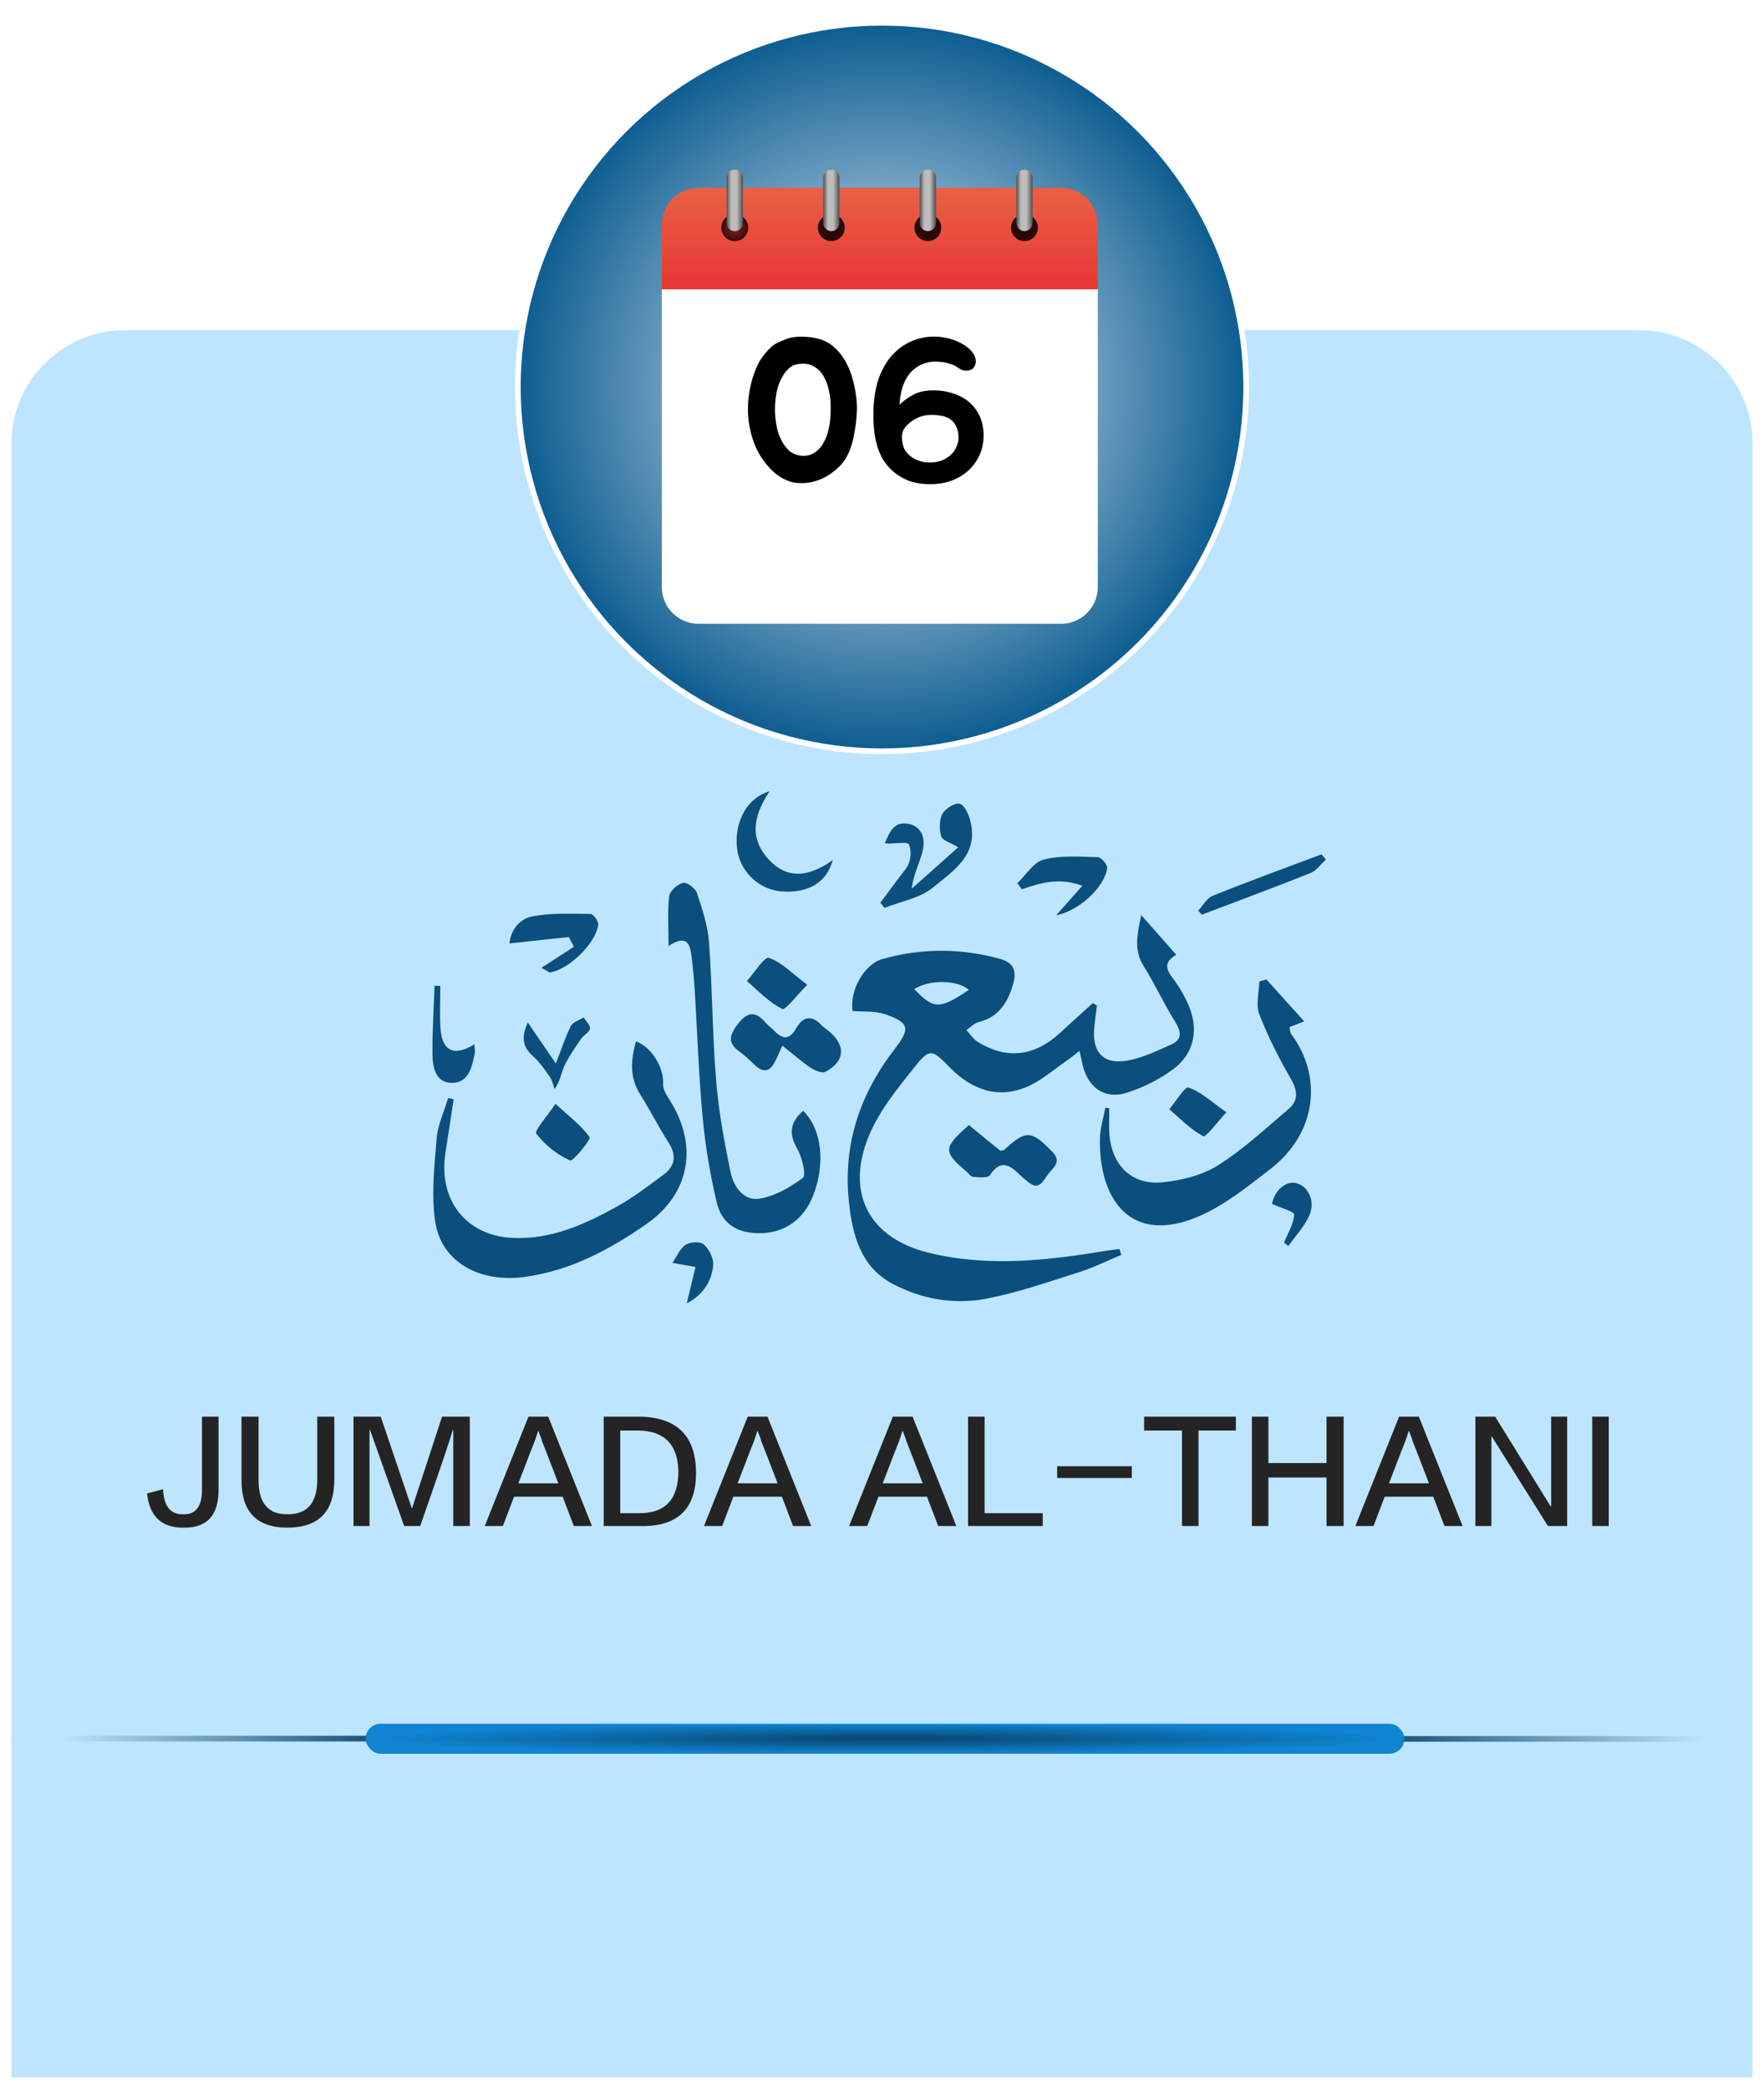 <svg width="310" height="367" viewBox="0 0 310 367" fill="none" xmlns="http://www.w3.org/2000/svg">
<g filter="url(#filter0_d_3070_56)">
<path d="M2 76C2 64.954 10.955 56 22 56H288C299.046 56 308 64.954 308 76V363H2V76Z" fill="#BDE5FF"/>
<path d="M35.5 246.906H38.406V259.562C38.469 264.188 36.438 266.469 32.312 266.406C28.438 266.469 26.281 264.469 25.844 260.406L28.656 259.656C28.781 262.656 29.969 264.125 32.219 264.062C34.469 264.125 35.562 262.594 35.5 259.469V246.906ZM42.438 258.062V246.906H45.438V258.062C45.438 262.125 47.156 264.125 50.594 264.062C54.031 264.062 55.75 262.031 55.75 257.969V246.906H58.75V257.969C58.75 263.594 56 266.406 50.5 266.406C45.125 266.406 42.438 263.625 42.438 258.062ZM71.031 266.125L65.031 249.25H64.938V266.125H62.125V246.906H66.906L72.344 262.938H72.438L77.688 246.906H82.562V266.125H79.656V249.25H79.562C79.188 250.688 77.281 256.312 73.844 266.125H71.031ZM96.344 246.906L104.031 266.125H100.844L98.875 260.969H90.344L88.375 266.125H85.188L92.875 246.906H96.344ZM94.656 249.438H94.562C94.375 250 94.188 250.562 94 251.125C93.938 251.25 92.969 253.75 91.094 258.625H98.125C96.25 253.75 95.281 251.25 95.219 251.125C95.219 251.062 95.188 250.938 95.125 250.75C94.812 250 94.656 249.562 94.656 249.438ZM112.562 266.125H106.094V246.906H112.469C118.906 247.031 122.188 250.219 122.312 256.469C122.438 263.031 119.188 266.25 112.562 266.125ZM112.375 249.344H109V263.875H112.375C116.938 263.875 119.219 261.406 119.219 256.469C119.094 251.844 116.812 249.469 112.375 249.344ZM134.875 246.906L142.562 266.125H139.375L137.406 260.969H128.875L126.906 266.125H123.719L131.406 246.906H134.875ZM133.188 249.438H133.094C132.906 250 132.719 250.562 132.531 251.125C132.469 251.25 131.5 253.75 129.625 258.625H136.656C134.781 253.75 133.812 251.25 133.75 251.125C133.75 251.062 133.719 250.938 133.656 250.75C133.344 250 133.188 249.562 133.188 249.438ZM160.375 246.906L168.062 266.125H164.875L162.906 260.969H154.375L152.406 266.125H149.219L156.906 246.906H160.375ZM158.688 249.438H158.594C158.406 250 158.219 250.562 158.031 251.125C157.969 251.25 157 253.75 155.125 258.625H162.156C160.281 253.75 159.312 251.25 159.25 251.125C159.25 251.062 159.219 250.938 159.156 250.75C158.844 250 158.688 249.562 158.688 249.438ZM183.25 266.125H170.125V246.906H173.031V263.875H183.25V266.125ZM198.906 257.688H185.781V255.625H198.906V257.688ZM217.188 249.344H210.625V266.125H207.719V249.344H201.062V246.906H217.188V249.344ZM236.125 266.125H233.125V257.594H222.906V266.125H220V246.906H222.906V255.062H233.125V246.906H236.125V266.125ZM249.344 246.906L257.031 266.125H253.844L251.875 260.969H243.344L241.375 266.125H238.188L245.875 246.906H249.344ZM247.656 249.438H247.562C247.375 250 247.188 250.562 247 251.125C246.938 251.25 245.969 253.75 244.094 258.625H251.125C249.25 253.75 248.281 251.25 248.219 251.125C248.219 251.062 248.188 250.938 248.125 250.75C247.812 250 247.656 249.562 247.656 249.438ZM259.281 246.906H262.75L272.5 262.656H272.594V246.906H275.406V266.125H272.031L262.094 250.281V266.125H259.281V246.906ZM279.812 266.125V246.906H282.719V266.125H279.812Z" fill="#242424"/>
<g filter="url(#filter1_d_3070_56)">
<circle cx="155" cy="64" r="64" fill="url(#paint0_radial_3070_56)"/>
<circle cx="155" cy="64" r="64" stroke="white"/>
<g filter="url(#filter2_d_3070_56)">
<path d="M192.922 44.702V97.152C192.922 100.714 190.031 103.602 186.465 103.602H122.762C119.196 103.602 116.305 100.714 116.305 97.152V44.702L118.363 42.606H190.582L192.922 44.702Z" fill="white"/>
<path d="M192.922 33.465V44.841H116.305V33.465C116.305 29.888 119.173 26.988 122.71 26.988H186.517C190.054 26.988 192.922 29.888 192.922 33.464L192.922 33.465Z" fill="url(#paint1_linear_3070_56)"/>
<path d="M129.127 36.362C130.431 36.362 131.488 35.306 131.488 34.002C131.488 32.698 130.431 31.641 129.127 31.641C127.823 31.641 126.766 32.698 126.766 34.002C126.766 35.306 127.823 36.362 129.127 36.362Z" fill="url(#paint2_radial_3070_56)"/>
<path d="M129.13 23.816H129.129C128.342 23.816 127.703 24.455 127.703 25.242V33.185C127.703 33.972 128.342 34.611 129.129 34.611H129.13C129.917 34.611 130.556 33.972 130.556 33.185V25.242C130.556 24.455 129.917 23.816 129.13 23.816Z" fill="url(#paint3_linear_3070_56)"/>
<path d="M146.096 36.362C147.399 36.362 148.457 35.306 148.457 34.002C148.457 32.698 147.399 31.641 146.096 31.641C144.792 31.641 143.735 32.698 143.735 34.002C143.735 35.306 144.792 36.362 146.096 36.362Z" fill="url(#paint4_radial_3070_56)"/>
<path d="M146.098 23.816H146.098C145.31 23.816 144.672 24.455 144.672 25.242V33.185C144.672 33.972 145.31 34.611 146.098 34.611H146.098C146.886 34.611 147.524 33.972 147.524 33.185V25.242C147.524 24.455 146.886 23.816 146.098 23.816Z" fill="url(#paint5_linear_3070_56)"/>
<path d="M163.06 36.362C164.364 36.362 165.421 35.306 165.421 34.002C165.421 32.698 164.364 31.641 163.06 31.641C161.756 31.641 160.699 32.698 160.699 34.002C160.699 35.306 161.756 36.362 163.06 36.362Z" fill="url(#paint6_radial_3070_56)"/>
<path d="M163.063 23.816H163.063C162.275 23.816 161.637 24.455 161.637 25.242V33.185C161.637 33.972 162.275 34.611 163.063 34.611H163.063C163.851 34.611 164.489 33.972 164.489 33.185V25.242C164.489 24.455 163.851 23.816 163.063 23.816Z" fill="url(#paint7_linear_3070_56)"/>
<path d="M180.037 36.362C181.341 36.362 182.398 35.306 182.398 34.002C182.398 32.698 181.341 31.641 180.037 31.641C178.733 31.641 177.676 32.698 177.676 34.002C177.676 35.306 178.733 36.362 180.037 36.362Z" fill="url(#paint8_radial_3070_56)"/>
<path d="M180.04 23.816H180.039C179.252 23.816 178.614 24.455 178.614 25.242V33.185C178.614 33.972 179.252 34.611 180.039 34.611H180.04C180.827 34.611 181.466 33.972 181.466 33.185V25.242C181.466 24.455 180.827 23.816 180.04 23.816Z" fill="url(#paint9_linear_3070_56)"/>
</g>
</g>
<line x1="70.586" y1="303.473" x2="2" y2="303.473" stroke="url(#paint10_linear_3070_56)"/>
<line x1="239.414" y1="303.527" x2="308.001" y2="303.527" stroke="url(#paint11_linear_3070_56)"/>
<rect x="64.254" y="300.863" width="182.545" height="5.276" rx="2.638" fill="url(#paint12_radial_3070_56)"/>
</g>
<g clip-path="url(#clip0_3070_56)">
<path d="M197.057 220.481C194.606 221.497 192.215 222.714 189.691 223.504C184.291 225.211 178.903 227.105 173.37 228.172C167.727 229.263 162.036 228.297 156.878 225.575C151.272 222.614 149.804 217.03 149.185 211.146C148.117 201.033 151.151 192.199 157.206 184.345C160.033 180.681 159.827 179.665 155.483 178.184C153.748 177.595 151.758 177.795 149.84 177.632C149.258 174.144 151.806 169.439 155.058 168.511C161.926 166.566 168.795 166.578 175.699 168.46C178.357 169.188 178.697 170.769 177.957 173.191C176.974 176.378 175.348 178.762 171.986 179.577C171.21 179.765 170.542 180.506 169.826 180.982C170.494 181.685 171.04 182.576 171.828 183.065C176.998 186.252 181.925 185.6 186.512 181.284C188.332 179.577 190.213 177.921 192.057 176.24C192.3 176.39 192.53 176.541 192.773 176.691C192.615 177.871 192.458 179.063 192.324 180.242C191.815 184.721 193.744 187.068 197.991 186.365C200.709 185.926 203.33 184.634 205.891 183.492C207.65 182.701 207.675 181.409 206.607 179.69C204.592 176.44 202.979 172.94 200.964 169.703C199.29 167.018 199.787 164.42 200.552 160.782C202.833 163.366 204.653 165.437 206.716 167.758C204.398 169.063 204.969 170.393 206.158 171.949C207.201 173.329 208.112 174.885 208.815 176.478C210.684 180.694 209.944 184.972 206.352 187.72C203.901 189.59 200.988 191.045 198.064 191.986C193.999 193.279 190.965 190.945 190.152 186.604C190.055 186.114 189.934 185.637 189.703 184.646C188.757 185.374 188.113 185.926 187.422 186.39C185.08 187.984 182.883 189.979 180.323 191.02C175.166 193.115 170.688 191.409 166.805 187.444C163.735 184.307 163.371 184.169 160.664 187.557C157.619 191.371 154.379 195.349 152.583 199.841C148.566 209.866 152.935 217.582 163.128 220.092C173.6 222.676 184.012 221.484 194.436 219.753C195.2 219.627 195.965 219.552 196.741 219.464C196.85 219.816 196.948 220.154 197.057 220.506V220.481ZM170.263 173.918C168.224 172.137 163.334 172.074 160.664 173.793C164.099 177.369 165.13 177.381 170.263 173.918Z" fill="#0A4F7D"/>
<path d="M79.725 193.128C79.24 196.265 78.779 199.414 78.281 202.551C76.983 210.882 81.934 217.143 90.113 217.507C96.848 217.808 102.757 215.148 108.473 211.961C111.3 210.393 113.909 208.385 116.53 206.453C118.545 204.972 119.018 203.141 117.513 200.794C115.729 198.021 114.249 195.035 112.489 192.25C110.572 189.238 110.9 186.177 111.749 182.965C114.589 184.006 116.712 187.657 116.53 190.506C116.47 191.396 117.149 192.425 117.671 193.253C122.743 201.196 121.287 209.678 113.679 215.01C107.114 219.602 100.136 223.304 92.115 224.37C84.142 225.424 77.493 221.635 76.473 214.583C75.782 209.841 76.34 204.847 76.74 200.004C76.934 197.607 78.051 195.286 78.755 192.94C79.07 193.003 79.398 193.065 79.713 193.128H79.725Z" fill="#0A4F7D"/>
<path d="M194.933 194.709C194.933 196.051 194.897 197.407 194.933 198.749C195.14 204.533 198.756 208.297 204.301 207.733C207.626 207.394 211.218 206.528 214.033 204.759C218.463 201.974 222.394 198.297 226.435 194.872C228.17 193.404 228.086 191.71 226.884 189.615C224.773 185.951 222.831 182.149 221.302 178.197C220.659 176.541 221.266 174.383 221.302 172.45C221.715 172.338 222.139 172.212 222.552 172.099C224.688 174.458 226.811 176.817 229.202 179.452C228.098 179.878 227.406 180.142 226.605 180.468C226.726 180.97 226.726 181.434 226.933 181.723C232.308 188.937 231.653 198.912 223.207 205.437C219.276 208.473 215.271 211.71 210.806 213.655C198.719 218.925 193.113 210.769 193.295 200.079C193.319 198.26 193.914 196.453 194.242 194.646L194.933 194.721V194.709Z" fill="#0A4F7D"/>
<path d="M141.152 195.173C144.428 198.385 145.108 204.496 142.875 210.117C141.176 214.408 137.669 216.779 133.167 216.679C129.43 216.591 126.833 214.972 125.947 211.233C124.806 206.39 123.957 201.422 123.496 196.465C122.792 188.987 122.549 181.459 122.088 173.956C121.967 171.974 121.772 170.004 121.53 168.034C121.275 165.913 120.741 164.082 117.489 166.215C117.489 162.864 117.283 160.117 117.61 157.444C117.719 156.528 119.079 155.349 120.037 155.123C120.717 154.96 122.185 156.051 122.464 156.88C123.411 159.715 124.394 162.639 124.6 165.587C125.194 173.705 125.194 181.873 125.862 189.991C126.299 195.361 127.306 200.694 128.386 205.976C128.908 208.523 130.752 211.02 133.373 210.619C136.104 210.205 138.834 208.649 141.103 206.942C141.698 206.503 140.97 203.366 140.132 201.898C138.628 199.276 138.749 197.231 141.164 195.161L141.152 195.173Z" fill="#0A4F7D"/>
<path d="M137.487 183.718C136.977 184.809 136.577 185.901 135.994 186.892C135.096 188.41 133.956 188.348 132.742 187.206C131.844 186.365 130.971 185.499 129.976 184.784C128.046 183.404 128.034 182.162 129.466 180.192C131.25 177.733 132.742 177.494 134.66 179.803C135.048 180.267 135.594 180.593 136.007 181.045C137.402 182.551 138.676 182.827 139.841 180.782C141.091 178.586 142.584 178.235 144.392 180.142C144.744 180.506 145.168 180.794 145.569 181.108C148.687 183.592 148.542 186.503 145.047 188.322C144.44 188.636 143.215 188.084 142.474 187.607C141.127 186.742 139.926 185.65 137.475 183.705L137.487 183.718Z" fill="#0A4F7D"/>
<path d="M154.706 158.624C155.774 157.181 156.854 155.75 157.922 154.295C158.589 153.379 159.451 152.526 159.791 151.497C160.106 150.531 160.131 149.238 159.73 148.36C159.548 147.946 158.031 148.147 157.133 148.159C156.66 148.159 156.199 148.348 155.507 148.122C156.332 146.227 157.145 144.169 159.754 144.772C162.084 145.311 162.642 147.419 162.157 149.452C161.647 151.585 160.531 153.555 160.215 156.152C162.63 154.006 165.045 151.861 168.406 148.862C167.023 148.034 165.628 147.683 165.409 146.955C165.045 145.75 165.045 144.056 165.615 143.003C166.137 142.049 167.788 141.008 168.661 141.221C169.499 141.422 170.251 143.128 170.542 144.307C172.023 150.292 167.424 153.053 163.989 155.913C161.696 157.821 158.347 158.36 155.459 159.514C155.216 159.226 154.961 158.925 154.718 158.636L154.706 158.624Z" fill="#0A4F7D"/>
<path d="M170.263 197.657C171.319 198.536 172.253 199.301 173.2 200.079C174.122 200.832 175.069 201.585 175.809 202.187C176.258 202.099 176.379 202.112 176.452 202.049C180.335 198.486 181.209 198.561 184.922 202.363C186.682 204.157 185.092 205.148 184.218 206.265C183.345 207.381 182.665 209.314 180.711 207.695C180.165 207.243 179.583 206.804 179.085 206.302C177.314 204.533 175.736 203.793 173.976 206.478C173.612 207.03 172.023 206.842 171.003 206.779C170.603 206.754 170.227 206.164 169.838 205.838C165.713 202.325 165.725 201.685 170.287 197.67L170.263 197.657Z" fill="#0A4F7D"/>
<path d="M135.266 139C132.621 142.965 131.541 146.93 134.854 150.744C138.288 154.709 142.232 154.044 146.345 151.12C145.265 155.098 142.062 156.93 137.439 156.629C133.568 156.378 130.291 153.391 129.612 149.615C128.896 145.662 130.461 140.481 135.279 139.013L135.266 139Z" fill="#0A4F7D"/>
<path d="M95.137 170.054C97.248 168.686 99.056 167.519 100.864 166.353C100.561 165.775 100.258 165.211 99.954 164.634C96.593 164.997 93.219 165.361 89.53 165.763C89.725 163.467 91.314 161.459 93.413 161.045C96.787 160.368 100.33 160.543 103.801 160.581C104.274 160.581 105.209 161.886 105.136 162.476C104.699 165.775 99.942 170.355 96.666 170.857C96.52 170.882 96.338 170.694 95.149 170.054H95.137Z" fill="#0A4F7D"/>
<path d="M178.782 155.186C180.311 153.743 181.646 151.472 183.405 151.033C186.439 150.267 189.739 150.518 192.931 150.606C193.526 150.619 194.642 151.936 194.569 152.526C194.157 155.826 189.582 160.092 185.614 160.807C187.191 159.038 188.502 157.557 190.213 155.637C186.172 154.107 182.883 155.123 179.583 156.24C179.316 155.888 179.049 155.537 178.782 155.186Z" fill="#0A4F7D"/>
<path d="M233 151.033C232.126 151.823 231.374 152.952 230.367 153.366C224.02 155.901 217.601 158.272 211.218 160.706C211 160.468 210.781 160.23 210.563 160.004C211.4 159.113 212.08 157.808 213.099 157.394C219.433 154.847 225.853 152.513 232.235 150.104C232.49 150.418 232.757 150.731 233.012 151.045L233 151.033Z" fill="#0A4F7D"/>
<path d="M141.856 173.04C139.975 174.897 138.045 177.557 137.463 177.269C135.157 176.139 133.276 174.082 131.25 172.375C132.572 170.932 134.344 168.034 135.121 168.297C137.402 169.075 139.283 171.095 141.868 173.04H141.856Z" fill="#0A4F7D"/>
<path d="M97.612 193.944C100.027 196.164 102.163 197.745 103.619 199.816C103.874 200.179 100.706 204.132 100.173 203.893C97.903 202.89 95.755 201.158 94.227 199.151C93.875 198.686 96.18 196.077 97.612 193.944Z" fill="#0A4F7D"/>
<path d="M83.366 183.479C83.402 184.245 83.511 184.671 83.439 185.048C82.953 187.444 82.383 190.192 79.555 190.255C76.534 190.33 76.012 187.545 76 185.073C75.976 181.108 76.231 177.156 76.376 173.191L77.371 173.241C77.371 175.65 77.262 178.072 77.395 180.481C77.626 184.621 79.689 185.738 83.366 183.492V183.479Z" fill="#0A4F7D"/>
<path d="M215.538 195.437C213.791 197.281 211.934 199.866 211.461 199.627C209.252 198.486 207.432 196.553 205.478 194.897C206.643 193.542 208.233 190.857 208.876 191.083C211.097 191.861 212.99 193.655 215.538 195.437Z" fill="#0A4F7D"/>
<path d="M97.685 186.854C98.631 184.445 99.323 182.275 100.318 180.28C100.682 179.565 101.799 179.251 102.575 178.749C102.976 179.427 103.777 180.167 103.68 180.744C103.57 181.409 102.563 181.861 102.114 182.526C101.083 184.044 100.003 185.562 99.214 187.218C98.631 188.46 98.486 189.941 97.454 191.346C97.2 190.656 97.078 189.866 96.678 189.289C95.804 188.034 94.93 186.716 93.814 185.713C92.224 184.282 91.326 182.839 92.746 179.64C94.542 182.25 95.95 184.32 97.673 186.842L97.685 186.854Z" fill="#0A4F7D"/>
<path d="M225.646 218.335C226.314 216.691 227.345 215.073 227.442 213.404C227.467 212.877 224.991 212.199 223.535 211.522C223.972 209.213 225.962 207.356 227.879 207.896C229.918 208.46 231.18 211.058 230.112 213.517C229.25 215.487 227.685 217.13 226.423 218.912C226.168 218.724 225.913 218.523 225.646 218.335Z" fill="#0A4F7D"/>
<path d="M120.692 229C121.239 226.729 121.724 224.671 122.221 222.614C121.129 222.413 120.025 222.212 118.168 221.886C118.933 220.782 119.479 219.364 120.474 218.724C121.299 218.197 123.071 218.097 123.702 218.661C124.624 219.477 125.437 221.12 125.328 222.325C125.061 225.361 123.338 227.62 120.692 229.013V229Z" fill="#0A4F7D"/>
</g>
<path d="M141.052 84.892C140.62 84.892 140.176 84.868 139.72 84.82C139.288 84.748 138.856 84.628 138.424 84.46C137.776 84.196 137.152 83.848 136.552 83.416C135.976 82.96 135.448 82.456 134.968 81.904C133.816 80.608 132.94 79.084 132.34 77.332C131.74 75.556 131.44 73.756 131.44 71.932C131.44 69.436 131.92 67.024 132.88 64.696C133.048 64.288 133.264 63.856 133.528 63.4C133.816 62.944 134.128 62.512 134.464 62.104C134.824 61.672 135.184 61.288 135.544 60.952C135.928 60.616 136.312 60.364 136.696 60.196C137.224 59.956 137.8 59.716 138.424 59.476C139.192 59.236 140.056 59.128 141.016 59.152C141.976 59.176 142.852 59.284 143.644 59.476C144.748 59.74 145.696 60.22 146.488 60.916C147.28 61.588 147.952 62.404 148.504 63.364C149.056 64.3 149.488 65.332 149.8 66.46C150.112 67.564 150.34 68.692 150.484 69.844C150.58 70.612 150.616 71.38 150.592 72.148C150.568 72.892 150.508 73.648 150.412 74.416C150.316 75.112 150.196 75.808 150.052 76.504C149.932 77.2 149.764 77.872 149.548 78.52C149.332 79.168 149.056 79.792 148.72 80.392C148.384 80.968 147.964 81.508 147.46 82.012C146.548 82.9 145.552 83.596 144.472 84.1C143.416 84.58 142.276 84.844 141.052 84.892ZM141.016 63.904C140.68 63.904 140.344 63.94 140.008 64.012C139.696 64.06 139.396 64.18 139.108 64.372C138.772 64.588 138.472 64.852 138.208 65.164C137.944 65.476 137.716 65.8 137.524 66.136C137.02 67 136.672 67.924 136.48 68.908C136.288 69.892 136.192 70.888 136.192 71.896C136.192 72.928 136.3 73.996 136.516 75.1C136.756 76.204 137.176 77.212 137.776 78.124C138.064 78.556 138.4 78.94 138.784 79.276C139.192 79.588 139.66 79.816 140.188 79.96C140.668 80.08 141.148 80.116 141.628 80.068C142.132 80.02 142.6 79.864 143.032 79.6C143.728 79.168 144.28 78.592 144.688 77.872C145.096 77.152 145.396 76.372 145.588 75.532C145.804 74.692 145.924 73.828 145.948 72.94C145.996 72.052 145.996 71.248 145.948 70.528C145.9 69.808 145.78 69.052 145.588 68.26C145.396 67.468 145.108 66.748 144.724 66.1C144.364 65.452 143.872 64.924 143.248 64.516C142.648 64.084 141.904 63.88 141.016 63.904ZM168.855 64.912C168.639 64.768 168.411 64.624 168.171 64.48C167.931 64.312 167.679 64.18 167.415 64.084C166.575 63.748 165.651 63.568 164.643 63.544C163.659 63.496 162.735 63.676 161.871 64.084C161.175 64.42 160.587 64.84 160.107 65.344C159.651 65.848 159.279 66.412 158.991 67.036C158.703 67.66 158.487 68.32 158.343 69.016C158.199 69.712 158.115 70.408 158.091 71.104C158.739 70.456 159.531 69.88 160.467 69.376C161.403 68.848 162.603 68.584 164.067 68.584C165.291 68.584 166.431 68.764 167.487 69.124C168.567 69.46 169.503 69.964 170.295 70.636C171.087 71.308 171.711 72.136 172.167 73.12C172.623 74.104 172.851 75.232 172.851 76.504C172.851 77.776 172.611 78.94 172.131 79.996C171.651 81.028 170.991 81.928 170.151 82.696C169.335 83.44 168.351 84.028 167.199 84.46C166.071 84.868 164.847 85.072 163.527 85.072C161.991 85.072 160.647 84.844 159.495 84.388C158.367 83.908 157.383 83.26 156.543 82.444C156.063 81.964 155.631 81.436 155.247 80.86C154.887 80.26 154.575 79.588 154.311 78.844C154.047 78.076 153.843 77.2 153.699 76.216C153.555 75.232 153.483 74.104 153.483 72.832C153.483 71.776 153.555 70.708 153.699 69.628C153.843 68.548 154.083 67.504 154.419 66.496C154.779 65.488 155.247 64.54 155.823 63.652C156.399 62.764 157.119 61.972 157.983 61.276C158.799 60.628 159.687 60.124 160.647 59.764C161.607 59.404 162.591 59.2 163.599 59.152C164.607 59.104 165.615 59.2 166.623 59.44C167.631 59.68 168.579 60.076 169.467 60.628C169.707 60.772 169.983 60.988 170.295 61.276C170.607 61.54 170.871 61.84 171.087 62.176C171.303 62.512 171.435 62.896 171.483 63.328C171.531 63.736 171.411 64.156 171.123 64.588C171.075 64.684 170.967 64.78 170.799 64.876C170.631 64.972 170.439 65.044 170.223 65.092C170.007 65.14 169.779 65.152 169.539 65.128C169.299 65.104 169.071 65.032 168.855 64.912ZM163.275 72.904C162.459 72.952 161.691 73.168 160.971 73.552C160.251 73.912 159.627 74.404 159.099 75.028C158.763 75.436 158.571 75.904 158.523 76.432C158.475 76.936 158.511 77.44 158.631 77.944C158.727 78.544 158.967 79.072 159.351 79.528C159.735 79.96 160.179 80.32 160.683 80.608C161.211 80.872 161.775 81.064 162.375 81.184C162.999 81.28 163.599 81.292 164.175 81.22C164.823 81.148 165.411 80.98 165.939 80.716C166.491 80.428 166.959 80.08 167.343 79.672C167.727 79.24 168.015 78.748 168.207 78.196C168.423 77.62 168.495 77.008 168.423 76.36C168.351 75.664 168.171 75.088 167.883 74.632C167.595 74.152 167.223 73.78 166.767 73.516C166.311 73.252 165.783 73.084 165.183 73.012C164.583 72.916 163.947 72.88 163.275 72.904Z" fill="black"/>
<defs>
<filter id="filter0_d_3070_56" x="0" y="0" width="310" height="367" filterUnits="userSpaceOnUse" color-interpolation-filters="sRGB">
<feFlood flood-opacity="0" result="BackgroundImageFix"/>
<feColorMatrix in="SourceAlpha" type="matrix" values="0 0 0 0 0 0 0 0 0 0 0 0 0 0 0 0 0 0 127 0" result="hardAlpha"/>
<feOffset dy="2"/>
<feGaussianBlur stdDeviation="1"/>
<feComposite in2="hardAlpha" operator="out"/>
<feColorMatrix type="matrix" values="0 0 0 0 0 0 0 0 0 0 0 0 0 0 0 0 0 0 0.25 0"/>
<feBlend mode="normal" in2="BackgroundImageFix" result="effect1_dropShadow_3070_56"/>
<feBlend mode="normal" in="SourceGraphic" in2="effect1_dropShadow_3070_56" result="shape"/>
</filter>
<filter id="filter1_d_3070_56" x="89" y="0" width="132" height="132" filterUnits="userSpaceOnUse" color-interpolation-filters="sRGB">
<feFlood flood-opacity="0" result="BackgroundImageFix"/>
<feColorMatrix in="SourceAlpha" type="matrix" values="0 0 0 0 0 0 0 0 0 0 0 0 0 0 0 0 0 0 127 0" result="hardAlpha"/>
<feOffset dy="2"/>
<feGaussianBlur stdDeviation="1"/>
<feComposite in2="hardAlpha" operator="out"/>
<feColorMatrix type="matrix" values="0 0 0 0 0 0 0 0 0 0 0 0 0 0 0 0 0 0 0.25 0"/>
<feBlend mode="normal" in2="BackgroundImageFix" result="effect1_dropShadow_3070_56"/>
<feBlend mode="normal" in="SourceGraphic" in2="effect1_dropShadow_3070_56" result="shape"/>
</filter>
<filter id="filter2_d_3070_56" x="114.305" y="23.816" width="80.617" height="83.786" filterUnits="userSpaceOnUse" color-interpolation-filters="sRGB">
<feFlood flood-opacity="0" result="BackgroundImageFix"/>
<feColorMatrix in="SourceAlpha" type="matrix" values="0 0 0 0 0 0 0 0 0 0 0 0 0 0 0 0 0 0 127 0" result="hardAlpha"/>
<feOffset dy="2"/>
<feGaussianBlur stdDeviation="1"/>
<feComposite in2="hardAlpha" operator="out"/>
<feColorMatrix type="matrix" values="0 0 0 0 0 0 0 0 0 0 0 0 0 0 0 0 0 0 0.25 0"/>
<feBlend mode="normal" in2="BackgroundImageFix" result="effect1_dropShadow_3070_56"/>
<feBlend mode="normal" in="SourceGraphic" in2="effect1_dropShadow_3070_56" result="shape"/>
</filter>
<radialGradient id="paint0_radial_3070_56" cx="0" cy="0" r="1" gradientUnits="userSpaceOnUse" gradientTransform="translate(155 64) rotate(90) scale(64)">
<stop stop-color="#F0F8FD"/>
<stop offset="1" stop-color="#0D5D91"/>
</radialGradient>
<linearGradient id="paint1_linear_3070_56" x1="154.613" y1="28.041" x2="154.613" y2="44.758" gradientUnits="userSpaceOnUse">
<stop stop-color="#E85F43"/>
<stop offset="1" stop-color="#E83636"/>
</linearGradient>
<radialGradient id="paint2_radial_3070_56" cx="0" cy="0" r="1" gradientUnits="userSpaceOnUse" gradientTransform="translate(129.127 34.002) scale(2.361)">
<stop stop-color="#8C1F1F"/>
<stop offset="0.84" stop-color="#450F0F"/>
<stop offset="1" stop-color="#2B0808"/>
</radialGradient>
<linearGradient id="paint3_linear_3070_56" x1="127.703" y1="29.214" x2="130.555" y2="29.214" gradientUnits="userSpaceOnUse">
<stop stop-color="#4F4F4F"/>
<stop offset="0.29" stop-color="#BDBDBD"/>
<stop offset="0.62" stop-color="#BDBDBD"/>
<stop offset="1" stop-color="#4F4F4F"/>
</linearGradient>
<radialGradient id="paint4_radial_3070_56" cx="0" cy="0" r="1" gradientUnits="userSpaceOnUse" gradientTransform="translate(146.096 23.84) scale(0.024)">
<stop stop-color="#8C1F1F"/>
<stop offset="0.84" stop-color="#450F0F"/>
<stop offset="1" stop-color="#2B0808"/>
</radialGradient>
<linearGradient id="paint5_linear_3070_56" x1="144.672" y1="23.816" x2="147.524" y2="23.816" gradientUnits="userSpaceOnUse">
<stop stop-color="#4F4F4F"/>
<stop offset="0.29" stop-color="#BDBDBD"/>
<stop offset="0.62" stop-color="#BDBDBD"/>
<stop offset="1" stop-color="#4F4F4F"/>
</linearGradient>
<radialGradient id="paint6_radial_3070_56" cx="0" cy="0" r="1" gradientUnits="userSpaceOnUse" gradientTransform="translate(163.06 23.84) scale(2.361)">
<stop stop-color="#8C1F1F"/>
<stop offset="0.84" stop-color="#450F0F"/>
<stop offset="1" stop-color="#2B0808"/>
</radialGradient>
<linearGradient id="paint7_linear_3070_56" x1="161.637" y1="23.816" x2="164.489" y2="23.816" gradientUnits="userSpaceOnUse">
<stop stop-color="#4F4F4F"/>
<stop offset="0.29" stop-color="#BDBDBD"/>
<stop offset="0.62" stop-color="#BDBDBD"/>
<stop offset="1" stop-color="#4F4F4F"/>
</linearGradient>
<radialGradient id="paint8_radial_3070_56" cx="0" cy="0" r="1" gradientUnits="userSpaceOnUse" gradientTransform="translate(180.037 23.84) scale(0.024)">
<stop stop-color="#8C1F1F"/>
<stop offset="0.84" stop-color="#450F0F"/>
<stop offset="1" stop-color="#2B0808"/>
</radialGradient>
<linearGradient id="paint9_linear_3070_56" x1="178.614" y1="23.816" x2="181.466" y2="23.816" gradientUnits="userSpaceOnUse">
<stop stop-color="#4F4F4F"/>
<stop offset="0.29" stop-color="#BDBDBD"/>
<stop offset="0.62" stop-color="#BDBDBD"/>
<stop offset="1" stop-color="#4F4F4F"/>
</linearGradient>
<linearGradient id="paint10_linear_3070_56" x1="70.586" y1="302.473" x2="-4.859" y2="302.473" gradientUnits="userSpaceOnUse">
<stop stop-color="#08456D"/>
<stop offset="0.795" stop-color="#BDE5FF"/>
</linearGradient>
<linearGradient id="paint11_linear_3070_56" x1="239.414" y1="304.527" x2="314.859" y2="304.527" gradientUnits="userSpaceOnUse">
<stop stop-color="#08456D"/>
<stop offset="0.795" stop-color="#BDE5FF"/>
</linearGradient>
<radialGradient id="paint12_radial_3070_56" cx="0" cy="0" r="1" gradientUnits="userSpaceOnUse" gradientTransform="translate(155.527 303.501) scale(91.272 2.638)">
<stop stop-color="#08456D"/>
<stop offset="1" stop-color="#1085D3"/>
</radialGradient>
<clipPath id="clip0_3070_56">
<rect width="157" height="90" fill="white" transform="translate(76 139)"/>
</clipPath>
</defs>
</svg>
